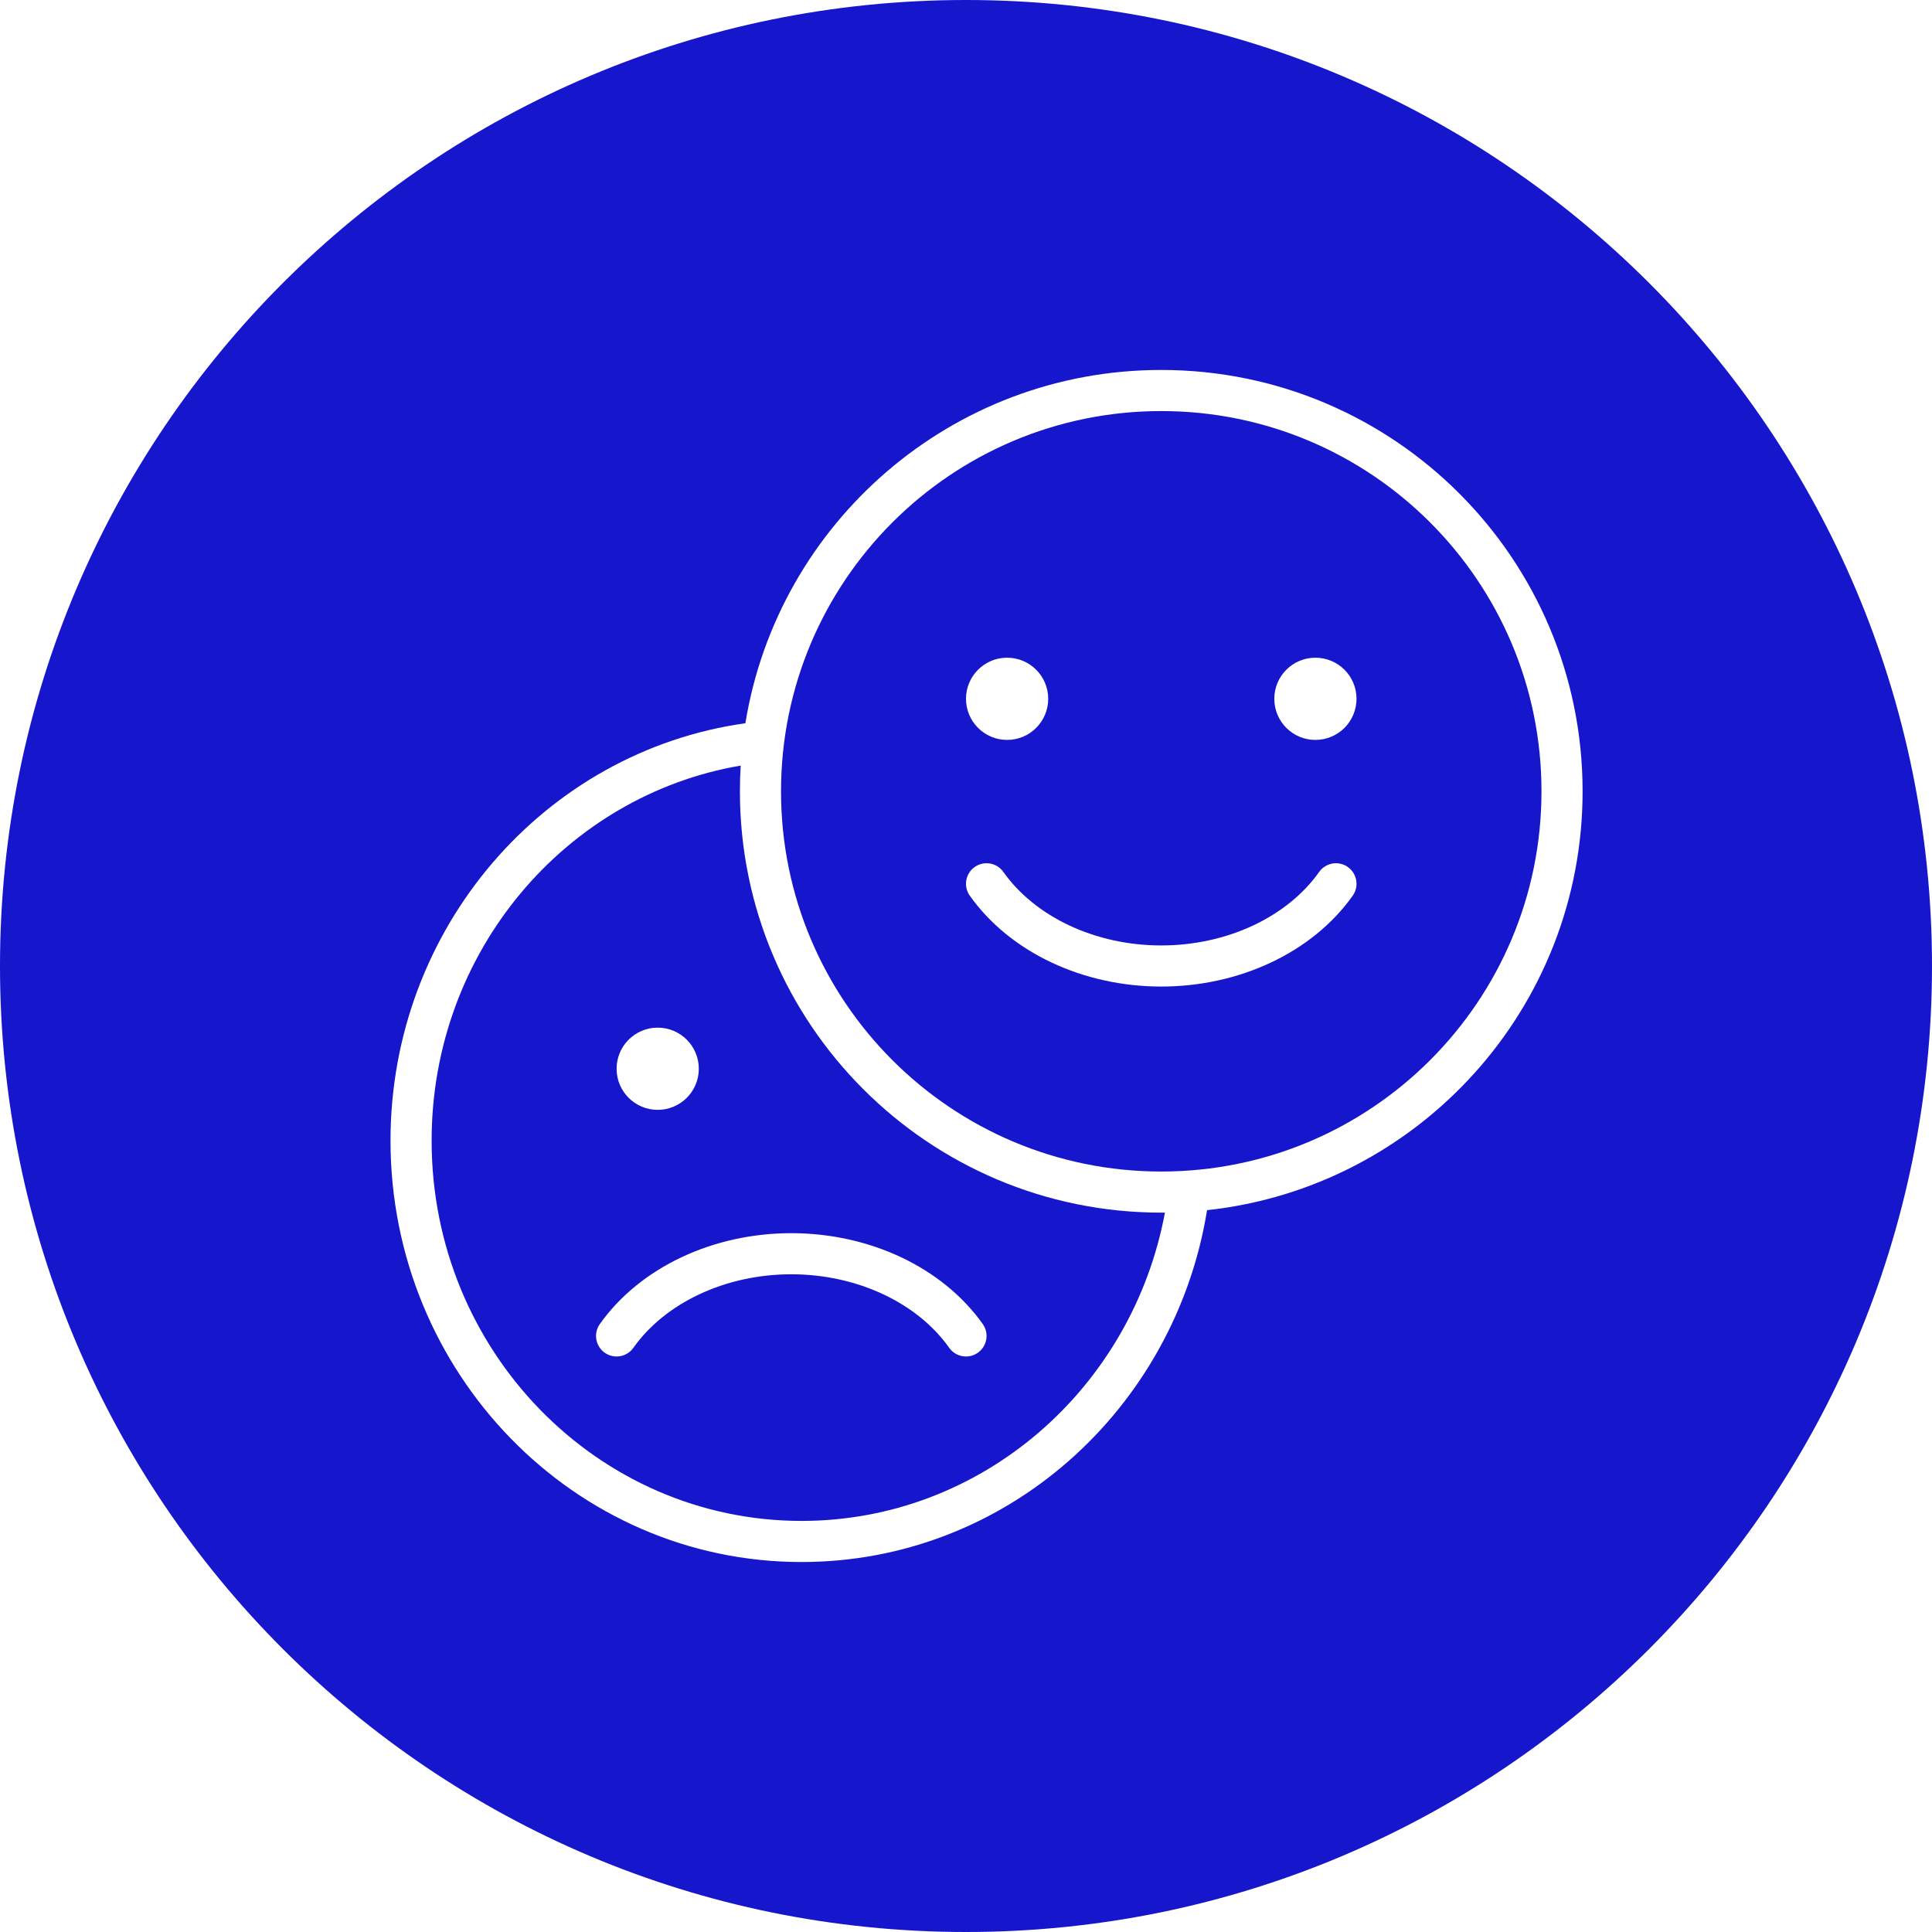 <svg width="94" height="94" viewBox="0 0 94 94" fill="none" xmlns="http://www.w3.org/2000/svg">
<path fill-rule="evenodd" clip-rule="evenodd" d="M38 38.5C38 48.717 46.283 57 56.5 57C66.717 57 75 48.717 75 38.5C75 28.283 66.717 20 56.5 20C46.283 20 38 28.283 38 38.5ZM49 36C50.105 36 51 35.105 51 34C51 32.895 50.105 32 49 32C47.895 32 47 32.895 47 34C47 35.105 47.895 36 49 36ZM65.578 42.184C66.029 42.504 66.135 43.128 65.816 43.578C64.844 44.95 63.464 46.066 61.833 46.833C60.201 47.601 58.363 48 56.5 48C54.637 48 52.799 47.601 51.168 46.833C49.537 46.066 48.156 44.95 47.184 43.578C46.865 43.128 46.971 42.504 47.422 42.184C47.872 41.865 48.496 41.971 48.816 42.422C49.568 43.483 50.666 44.387 52.019 45.024C53.372 45.66 54.918 46 56.5 46C58.082 46 59.628 45.66 60.981 45.023C62.334 44.387 63.432 43.483 64.184 42.422C64.504 41.971 65.128 41.865 65.578 42.184ZM66 34C66 35.105 65.105 36 64 36C62.895 36 62 35.105 62 34C62 32.895 62.895 32 64 32C65.105 32 66 32.895 66 34Z" fill="#1616CC"/>
<path fill-rule="evenodd" clip-rule="evenodd" d="M36.038 37.249C36.013 37.663 36 38.08 36 38.5C36 49.822 45.178 59 56.5 59C56.56 59 56.619 59 56.679 58.999C55.085 67.559 47.758 73.999 39 73.999C29.083 73.999 21 65.741 21 55.499C21 46.299 27.523 38.7 36.038 37.249ZM33.168 61.166C34.799 60.398 36.637 59.999 38.5 59.999C40.363 59.999 42.201 60.399 43.833 61.166C45.464 61.934 46.844 63.05 47.816 64.421C48.135 64.871 48.029 65.496 47.578 65.815C47.128 66.134 46.504 66.028 46.184 65.578C45.432 64.516 44.334 63.612 42.981 62.976C41.628 62.339 40.082 61.999 38.5 61.999C36.918 61.999 35.372 62.339 34.019 62.976C32.666 63.612 31.568 64.516 30.816 65.577C30.497 66.028 29.872 66.134 29.422 65.815C28.971 65.496 28.865 64.871 29.184 64.421C30.156 63.049 31.537 61.934 33.168 61.166ZM34 51.999C34 53.104 33.105 53.999 32 53.999C30.895 53.999 30 53.104 30 51.999C30 50.895 30.895 49.999 32 49.999C33.105 49.999 34 50.895 34 51.999Z" fill="#1616CC"/>
<path fill-rule="evenodd" clip-rule="evenodd" d="M47 94C72.957 94 94 72.957 94 47C94 21.043 72.957 0 47 0C21.043 0 0 21.043 0 47C0 72.957 21.043 94 47 94ZM36.266 35.189C26.496 36.556 19 45.149 19 55.499C19 66.796 27.93 75.999 39 75.999C48.942 75.999 57.158 68.576 58.729 58.88C69.002 57.769 77 49.069 77 38.5C77 27.178 67.822 18 56.5 18C46.305 18 37.849 25.442 36.266 35.189Z" fill="#1616CC"/>
</svg>
